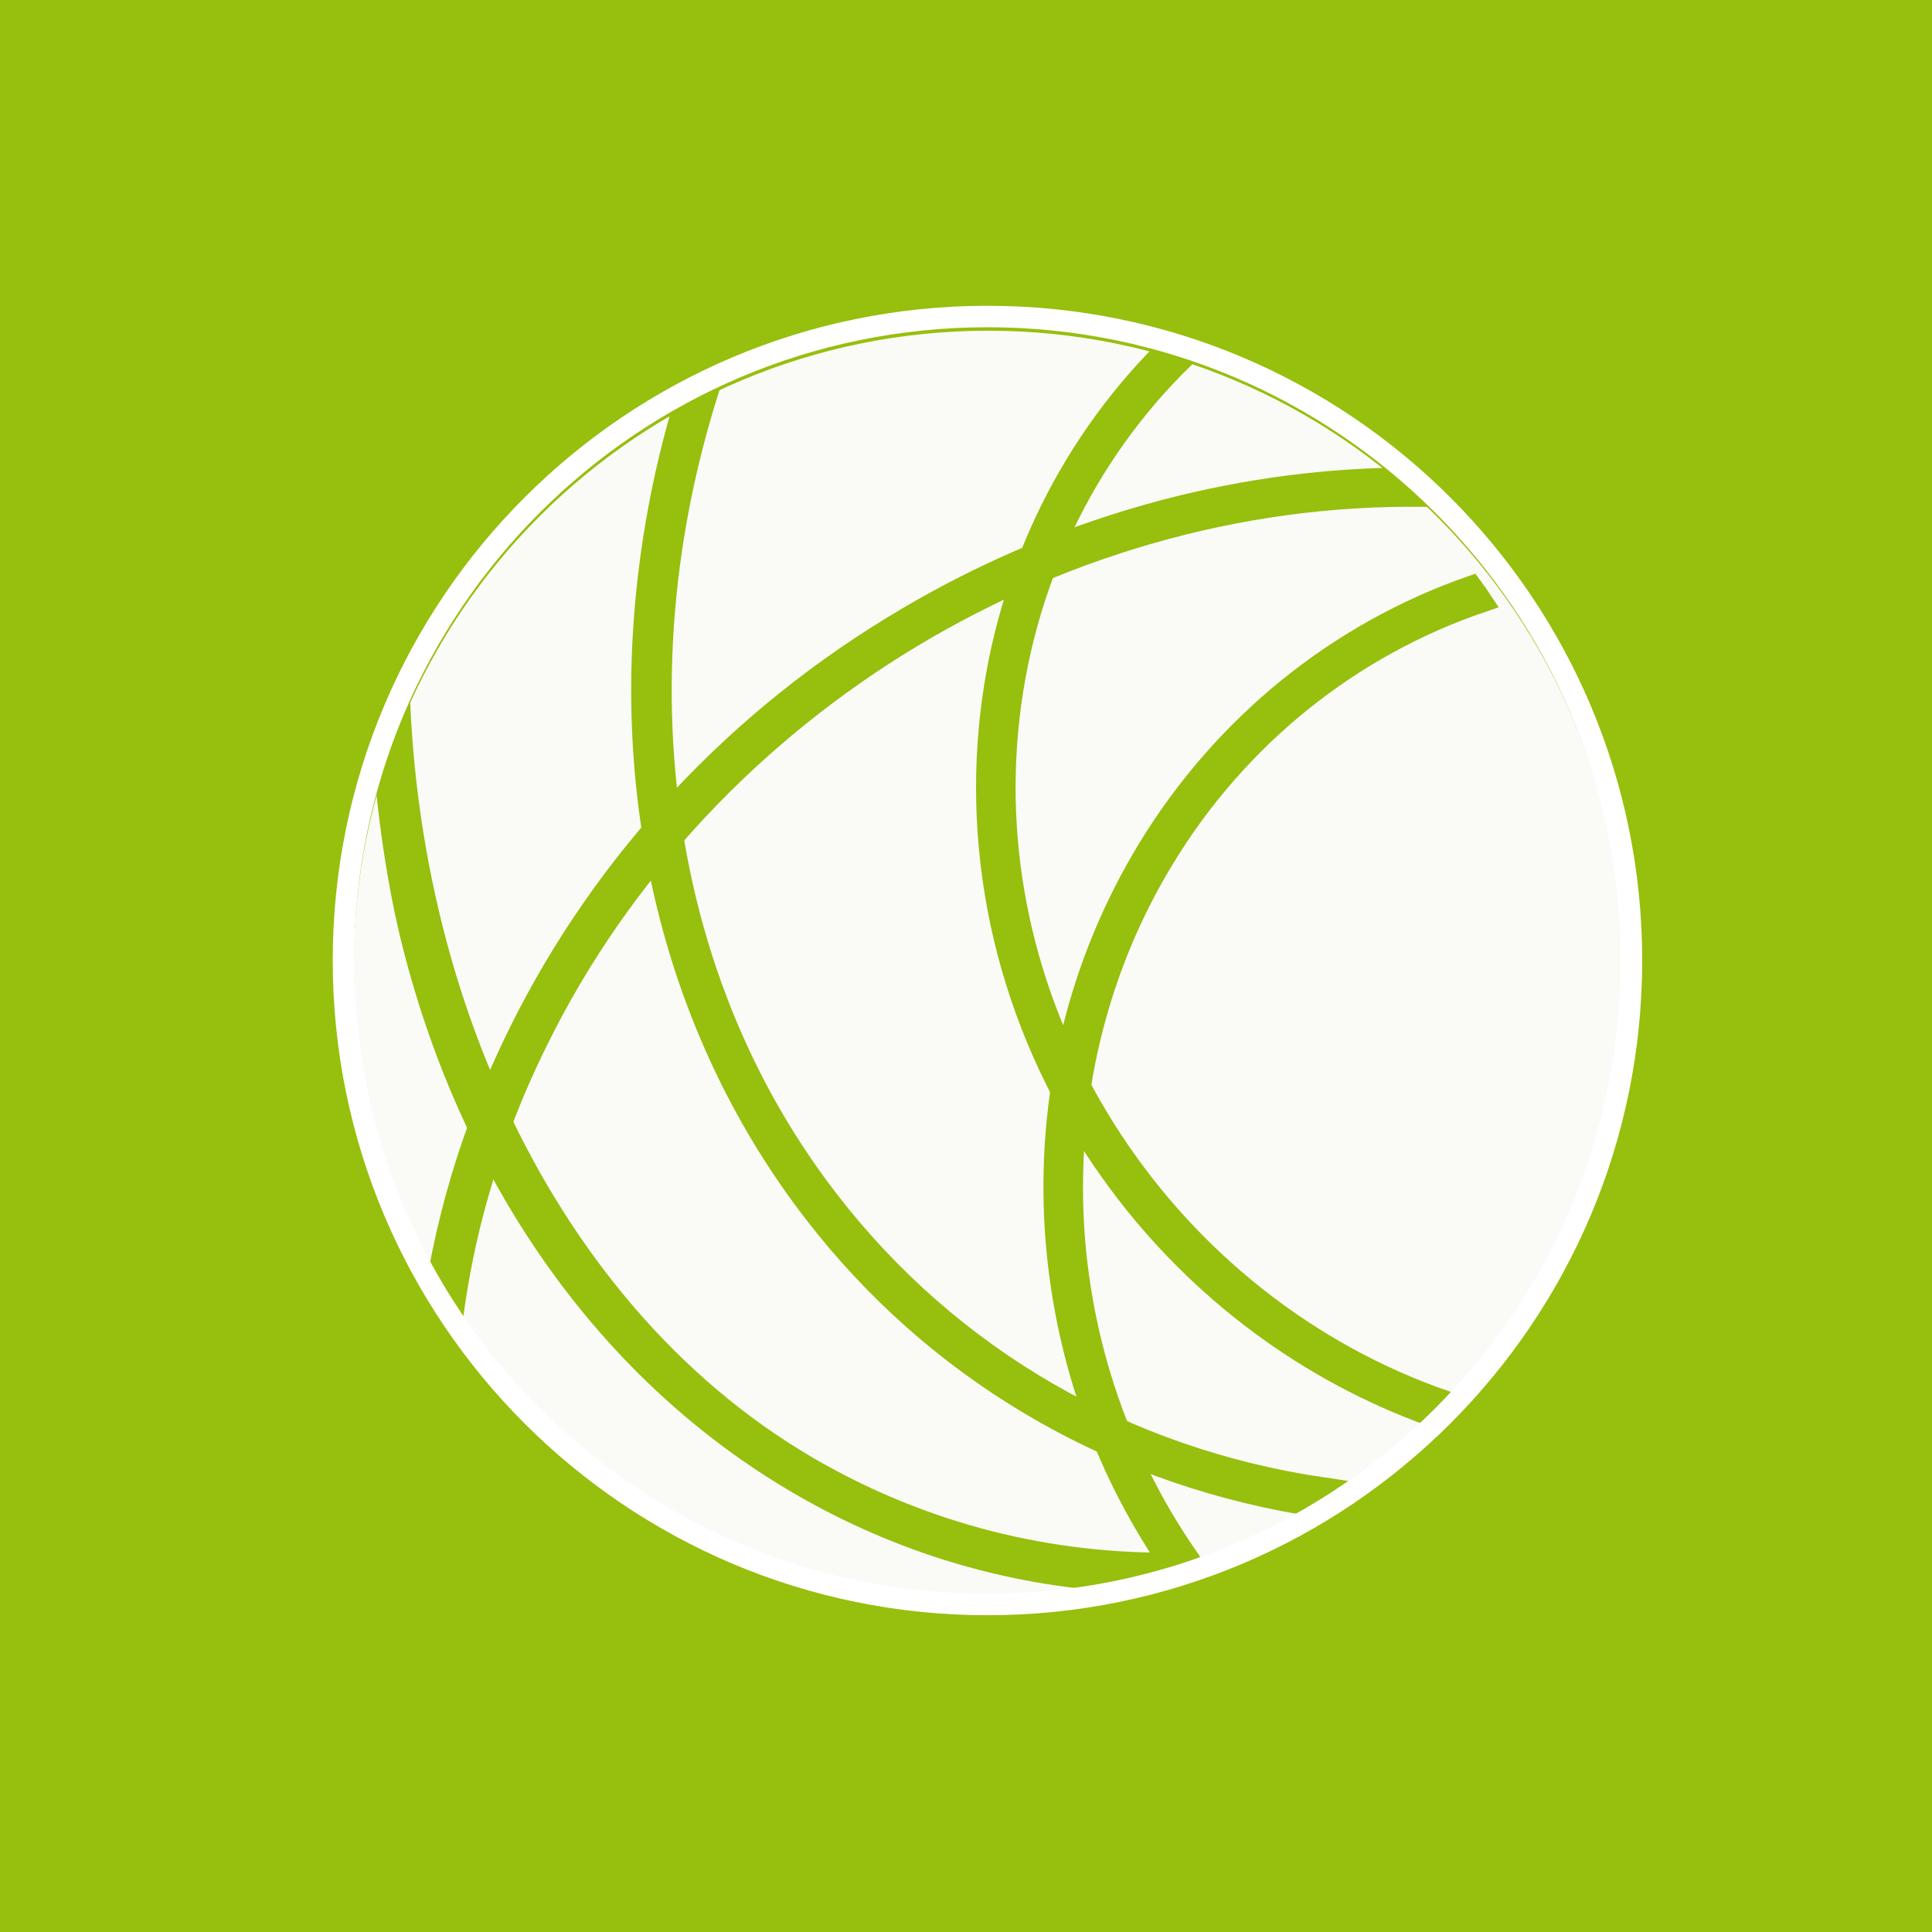 <?xml version="1.0" encoding="utf-8"?>
<!-- Generator: Adobe Illustrator 14.0.0, SVG Export Plug-In . SVG Version: 6.00 Build 43363)  -->
<!DOCTYPE svg PUBLIC "-//W3C//DTD SVG 1.0//EN" "http://www.w3.org/TR/2001/REC-SVG-20010904/DTD/svg10.dtd">
<svg version="1.0" id="Ebene_1" xmlns="http://www.w3.org/2000/svg" xmlns:xlink="http://www.w3.org/1999/xlink" x="0px" y="0px"
	 width="180px" height="180px" viewBox="0 0 180 180" enable-background="new 0 0 180 180" xml:space="preserve">
<rect x="0" y="0" width="180" height="180" fill="#333333" stroke="none"/>
<g>
	<rect x="-7.5" y="-6" fill="#97BF0D" stroke="#FFFFFF" width="195" height="192"/>
	<g id="XMLID_1_">
		<g>
			<path fill="#FAFAF7" d="M151.15,89.83c0,32.58-26.453,59.014-59.092,59.014c-32.634,0-59.09-26.434-59.09-59.014
				c0-32.599,26.457-59.019,59.09-59.019C124.697,30.811,151.15,57.231,151.15,89.83z"/>
		</g>
		<g>
		</g>
	</g>
	<g>
		<path fill="#97BF0D" stroke="#97BF0D" stroke-width="2" d="M75.307,136.721c-25.604-14.928-39.491-47.487-38.093-80.364
			c-0.675,1.618-1.274,3.263-1.832,4.948c0.012,8.5,1.042,18.565,3.108,26.716c5.629,22.146,18.419,40.037,36.022,50.271
			c9.296,5.412,19.449,8.424,29.865,9.033c1.913-0.48,3.765-1.039,5.584-1.68C97.855,145.902,85.992,142.929,75.307,136.721z"/>
	</g>
	<g>
		<path fill="#97BF0D" stroke="#97BF0D" stroke-width="2" d="M134.732,130.591c-25.91-8.932-43.46-35.092-40.856-62.631
			c1.261-13.407,7.088-25.568,16.386-34.622c-0.595-0.196-1.211-0.384-1.812-0.559c-9.213,9.262-14.985,21.519-16.254,35.025
			c-1.401,15.047,2.908,30.145,12.17,42.535c7.464,9.984,17.59,17.468,29.077,21.592
			C133.87,131.482,134.305,131.038,134.732,130.591z"/>
	</g>
	<path fill="#FFFFFF" d="M66.934,36.086"/>
	<path fill="#97BF0D" stroke="#97BF0D" stroke-width="2" d="M77.179,111.862C59.32,88.76,57.094,56.54,68.98,28.217
		c-0.801,0.343-1.564,0.706-2.33,1.102c-3.092,7.732-5.181,15.826-6.177,24.069c-2.681,22.104,2.797,43.306,15.428,59.633
		c11.212,14.522,27.147,23.906,45.167,27.057c0.746-0.461,1.497-0.938,2.224-1.429C104.845,135.938,88.551,126.603,77.179,111.862z"
		/>
	<g>
		<path fill="#97BF0D" stroke="#97BF0D" stroke-width="2" d="M131.382,44.56c0.999,0.517,1.95,1.048,2.881,1.587"/>
		<path fill="#97BF0D" stroke="#97BF0D" stroke-width="2" d="M134.259,46.261l0.004-0.114c-0.931-0.539-1.882-1.07-2.881-1.587
			c-7.614,0.003-15.261,0.996-22.819,2.975c-8.417,2.221-16.539,5.592-24.092,10.073c-15.702,9.254-28.169,22.609-36.072,38.567
			c-4.454,8.989-7.225,18.326-8.283,27.819c0.527,0.881,1.066,1.715,1.635,2.537c0.822-10.152,3.614-20.111,8.363-29.682
			C65.634,65.418,99.469,45.096,134.259,46.261z"/>
	</g>
	<g>
		<path fill="#97BF0D" stroke="#97BF0D" stroke-width="2" d="M108.465,79.902c6.882-11.298,17.344-19.685,29.618-23.851
			c-0.316-0.481-0.649-0.951-0.992-1.416c-12.454,4.34-23.044,12.914-30.074,24.403c-6.52,10.718-9.512,23.063-8.661,35.758
			c0.771,11.127,4.389,21.661,10.578,30.758c0.521-0.196,1.067-0.368,1.618-0.583C97.21,125.595,96.276,99.861,108.465,79.902z"/>
	</g>
	<path fill="none" stroke="#FFFFFF" stroke-width="2" d="M152,89.488c0,33.134-26.866,60-60,60c-33.135,0-60-26.866-60-60
		c0-33.14,26.865-60,60-60C125.134,29.488,152,56.348,152,89.488z"/>
</g>
</svg>
